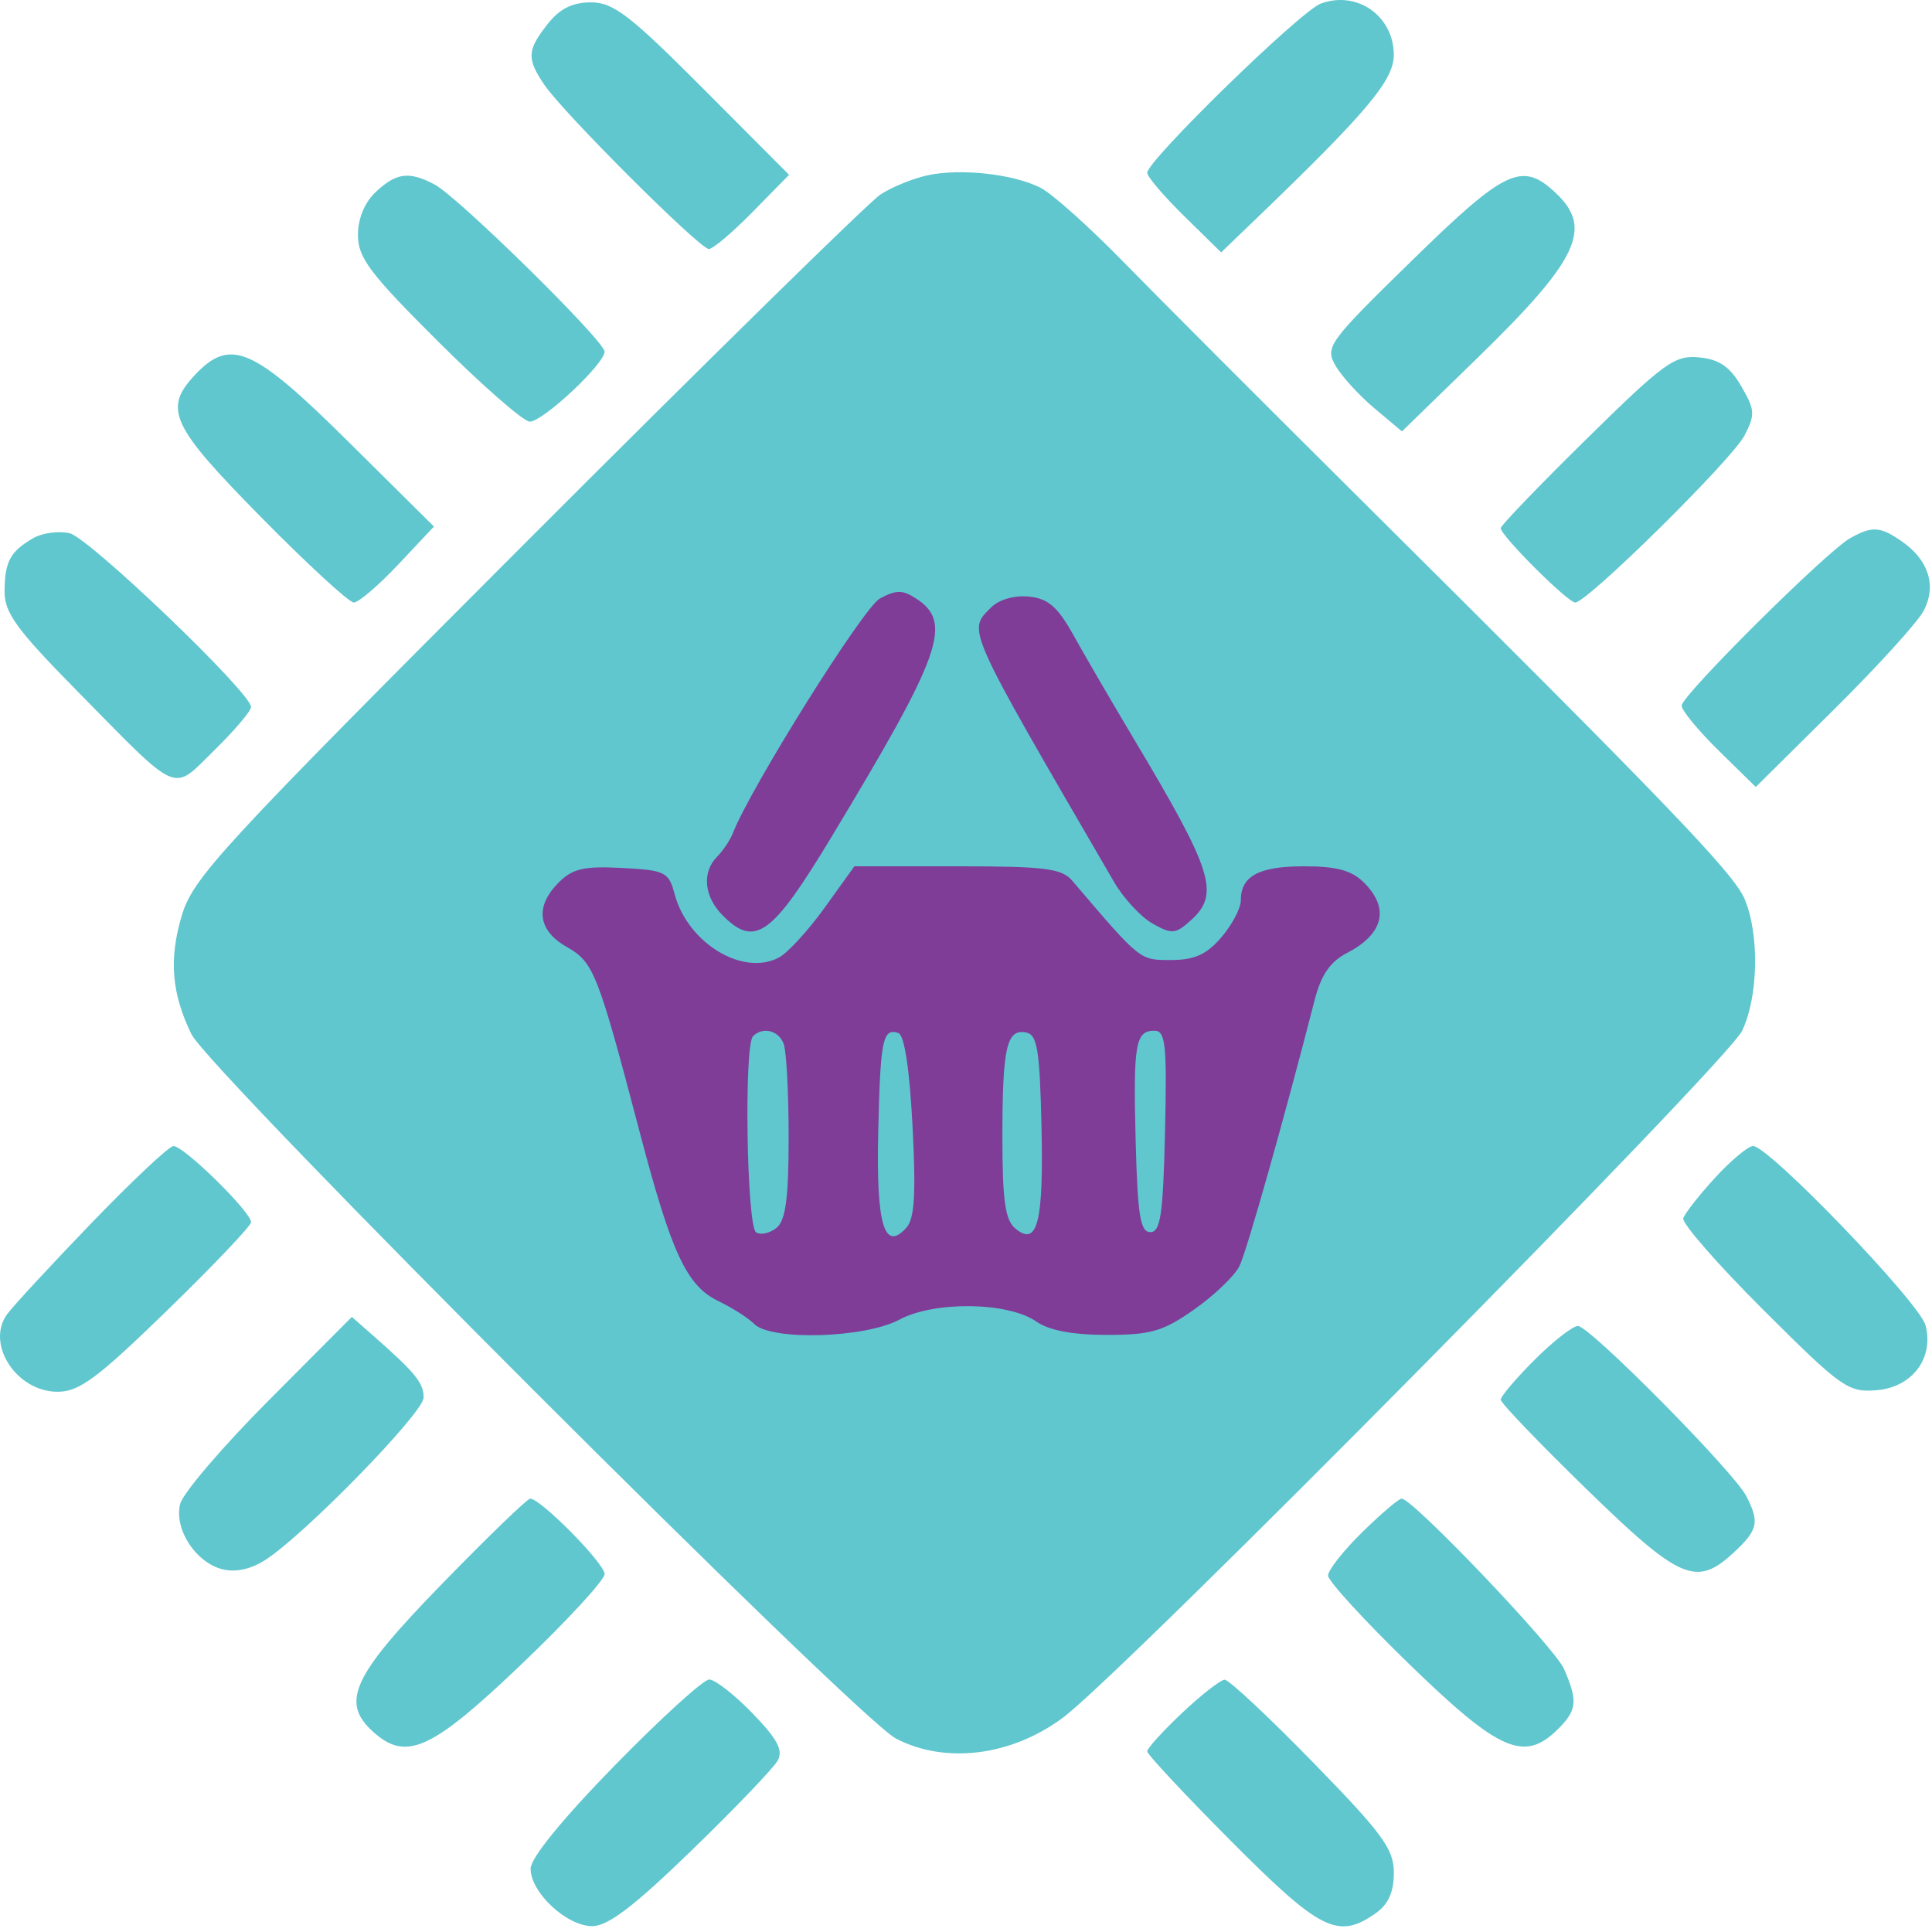 <svg width="235" height="235" viewBox="0 0 235 235" fill="none" xmlns="http://www.w3.org/2000/svg">
<path fill-rule="evenodd" clip-rule="evenodd" d="M160.651 0.439C158.169 1.361 139.54 19.523 139.54 21.021C139.54 21.489 141.564 23.858 144.037 26.285L148.535 30.699L152.65 26.744C166.27 13.65 169.529 9.78 169.535 6.693C169.543 1.951 165.065 -1.202 160.651 0.439ZM66.613 2.923C64.104 6.112 64.05 7.118 66.212 10.315C68.516 13.724 85.111 30.288 86.222 30.288C86.718 30.288 89.116 28.258 91.552 25.776L95.98 21.264L85.528 10.776C76.61 1.828 74.607 0.288 71.88 0.288C69.62 0.288 68.079 1.059 66.613 2.923ZM112.815 21.325C111.041 21.71 108.464 22.763 107.087 23.665C105.71 24.567 86.36 43.549 64.086 65.846C26.67 103.303 23.475 106.769 22.101 111.396C20.531 116.681 20.87 120.815 23.279 125.788C25.409 130.183 104.263 209.019 108.987 211.477C114.992 214.6 123.002 213.6 129.275 208.943C136.617 203.493 210.046 129.234 211.901 125.384C213.877 121.28 214.029 113.68 212.219 109.377C210.889 106.213 202.999 98.005 164.855 60.107C153.407 48.732 140.671 35.976 136.552 31.76C132.434 27.543 127.934 23.524 126.552 22.829C123.231 21.156 116.823 20.455 112.815 21.325ZM45.729 23.327C44.35 24.612 43.54 26.561 43.54 28.596C43.54 31.351 44.976 33.256 53.308 41.557C58.68 46.909 63.69 51.288 64.441 51.288C66.034 51.288 73.538 44.267 73.539 42.775C73.54 41.464 55.719 23.939 52.856 22.435C49.757 20.808 48.227 20.999 45.729 23.327ZM171.741 31.69C161.581 41.618 161.157 42.198 162.427 44.44C163.158 45.731 165.28 48.067 167.142 49.631L170.528 52.474L179.619 43.631C191.992 31.595 193.813 27.772 189.226 23.462C185.131 19.616 183.133 20.556 171.741 31.69ZM23.714 45.602C19.835 49.732 20.788 51.783 31.762 62.917C37.384 68.621 42.458 73.288 43.037 73.288C43.616 73.288 46.046 71.209 48.437 68.668L52.785 64.048L42.316 53.668C30.782 42.231 28.01 41.029 23.714 45.602ZM192.965 53.409C187.231 59.051 182.54 63.924 182.54 64.238C182.54 65.157 190.689 73.288 191.61 73.288C193.062 73.288 210.658 55.924 212.191 52.978C213.51 50.443 213.472 49.855 211.798 46.978C210.408 44.588 209.121 43.708 206.666 43.469C203.696 43.18 202.417 44.108 192.965 53.409ZM4.04 65.459C1.242 67.079 0.573 68.321 0.555 71.926C0.543 74.536 2.012 76.56 9.29 83.954C22.049 96.916 20.84 96.392 26.087 91.242C28.536 88.838 30.54 86.478 30.54 85.996C30.54 84.269 10.836 65.402 8.464 64.857C7.131 64.551 5.14 64.822 4.04 65.459ZM225.04 65.466C222.189 67.058 204.555 84.58 204.547 85.83C204.543 86.403 206.57 88.864 209.051 91.299L213.562 95.726L223.122 86.257C228.38 81.049 233.271 75.663 233.991 74.288C235.573 71.265 234.607 68.149 231.389 65.895C228.708 64.017 227.75 63.952 225.04 65.466ZM11.126 148.768C6.223 153.855 1.608 158.842 0.871 159.85C-1.777 163.472 2.002 169.288 7.004 169.288C9.644 169.288 11.816 167.675 20.349 159.378C25.954 153.927 30.54 149.107 30.54 148.666C30.54 147.402 22.241 139.275 21.082 139.403C20.509 139.466 16.028 143.68 11.126 148.768ZM208.572 143.301C206.664 145.389 204.942 147.583 204.744 148.177C204.546 148.771 208.93 153.791 214.486 159.332C224.022 168.841 224.796 169.389 228.283 169.097C232.592 168.737 235.25 165.21 234.221 161.219C233.508 158.456 214.997 139.23 213.209 139.397C212.566 139.457 210.479 141.214 208.572 143.301ZM32.655 170.368C27.076 175.971 22.243 181.623 21.915 182.929C21.149 185.982 23.787 190.061 27.06 190.882C28.659 191.284 30.539 190.87 32.297 189.731C37.159 186.58 51.518 171.846 51.529 169.996C51.54 168.223 50.513 166.961 45.419 162.485L42.798 160.182L32.655 170.368ZM186.658 165.406C184.393 167.67 182.54 169.851 182.54 170.251C182.54 170.651 187.237 175.548 192.977 181.133C204.381 192.228 206.33 193.066 210.894 188.836C213.841 186.105 214.052 185.146 212.408 181.972C210.844 178.953 193.357 161.288 191.932 161.288C191.296 161.288 188.922 163.141 186.658 165.406ZM53.695 192.725C42.868 203.854 41.39 207.032 45.369 210.633C49.399 214.28 52.449 212.905 63.321 202.538C68.945 197.175 73.545 192.19 73.543 191.46C73.54 190.166 65.763 182.288 64.489 182.288C64.137 182.288 59.28 186.985 53.695 192.725ZM165.699 186.365C163.412 188.607 161.54 190.984 161.54 191.646C161.54 192.308 166.052 197.223 171.568 202.569C182.426 213.093 185.44 214.388 189.54 210.288C191.824 208.004 191.931 206.898 190.245 203.012C189.109 200.395 171.849 182.288 170.491 182.288C170.143 182.288 167.987 184.123 165.699 186.365ZM74.765 214.75C68.419 221.244 64.54 226.003 64.54 227.296C64.54 230.196 68.928 234.288 72.039 234.288C73.952 234.288 77.123 231.87 84.165 225.038C89.41 219.95 94.107 215.046 94.602 214.139C95.285 212.887 94.544 211.503 91.522 208.389C89.333 206.133 86.968 204.288 86.266 204.288C85.565 204.288 80.389 208.996 74.765 214.75ZM143.79 208.349C141.452 210.555 139.54 212.661 139.54 213.028C139.54 213.396 144.153 218.329 149.79 223.992C160.618 234.868 162.749 235.931 167.317 232.731C168.865 231.647 169.54 230.153 169.54 227.809C169.54 224.901 168.206 223.076 159.712 214.366C154.307 208.823 149.47 204.299 148.962 204.313C148.455 204.327 146.128 206.143 143.79 208.349Z" fill="#60C7CF"/>
<path fill-rule="evenodd" clip-rule="evenodd" d="M107.016 72.807C105.02 73.89 91.331 95.748 89.127 101.372C88.803 102.197 87.951 103.467 87.233 104.193C85.342 106.107 85.629 109.074 87.927 111.372C91.845 115.29 93.894 113.809 101.113 101.845C114.586 79.515 115.931 75.727 111.427 72.799C109.785 71.732 108.995 71.733 107.016 72.807ZM120.552 73.889C117.667 76.775 117.302 75.961 135.512 107.286C136.658 109.258 138.765 111.532 140.193 112.339C142.544 113.667 142.986 113.628 144.859 111.934C148.405 108.725 147.548 106.001 137.915 89.872C135.287 85.472 132.012 79.847 130.638 77.372C128.66 73.81 127.517 72.809 125.158 72.568C123.39 72.388 121.517 72.925 120.552 73.889ZM67.975 107.324C65.041 110.258 65.391 113.16 68.922 115.169C72.223 117.046 72.691 118.236 77.854 137.872C81.701 152.504 83.538 156.424 87.419 158.281C89.065 159.069 91.009 160.311 91.74 161.043C93.808 163.11 105.2 162.766 109.41 160.509C113.667 158.228 122.641 158.358 126.056 160.75C127.592 161.826 130.476 162.372 134.62 162.372C140.003 162.372 141.481 161.94 145.292 159.254C147.725 157.539 150.186 155.177 150.76 154.004C151.654 152.182 156.163 136.227 159.911 121.629C160.694 118.58 161.8 116.972 163.843 115.916C168.288 113.617 169.05 110.495 165.927 107.372C164.43 105.875 162.594 105.372 158.627 105.372C153.114 105.372 150.927 106.549 150.927 109.516C150.927 110.476 149.86 112.501 148.557 114.016C146.753 116.113 145.289 116.772 142.434 116.772C138.593 116.772 138.791 116.931 130.42 107.122C129.146 105.628 127.096 105.372 116.425 105.372H103.924L100.314 110.396C98.329 113.16 95.828 115.89 94.757 116.463C90.378 118.807 83.645 114.719 82.058 108.753C81.342 106.062 80.921 105.852 75.658 105.574C71.061 105.33 69.647 105.652 67.975 107.324ZM95.32 126.954C95.654 127.824 95.927 132.944 95.927 138.331C95.927 145.688 95.564 148.428 94.471 149.336C93.67 150 92.545 150.254 91.971 149.899C90.824 149.191 90.476 127.156 91.594 126.039C92.776 124.857 94.696 125.328 95.32 126.954ZM110.995 136.952C111.425 145.206 111.244 148.228 110.253 149.329C107.554 152.328 106.563 148.966 106.823 137.686C107.081 126.444 107.37 125.022 109.269 125.649C110.004 125.891 110.635 130.021 110.995 136.952ZM126.679 136.884C126.951 148.697 126.198 151.672 123.503 149.435C122.265 148.407 121.927 146.029 121.927 138.331C121.927 127.389 122.436 125.132 124.803 125.585C126.165 125.846 126.468 127.665 126.679 136.884ZM141.708 137.622C141.476 147.719 141.163 149.872 139.927 149.872C138.703 149.872 138.375 147.863 138.141 138.936C137.829 126.966 138.097 125.372 140.426 125.372C141.773 125.372 141.95 127.063 141.708 137.622Z" fill="#7F3D98"/>
</svg>
